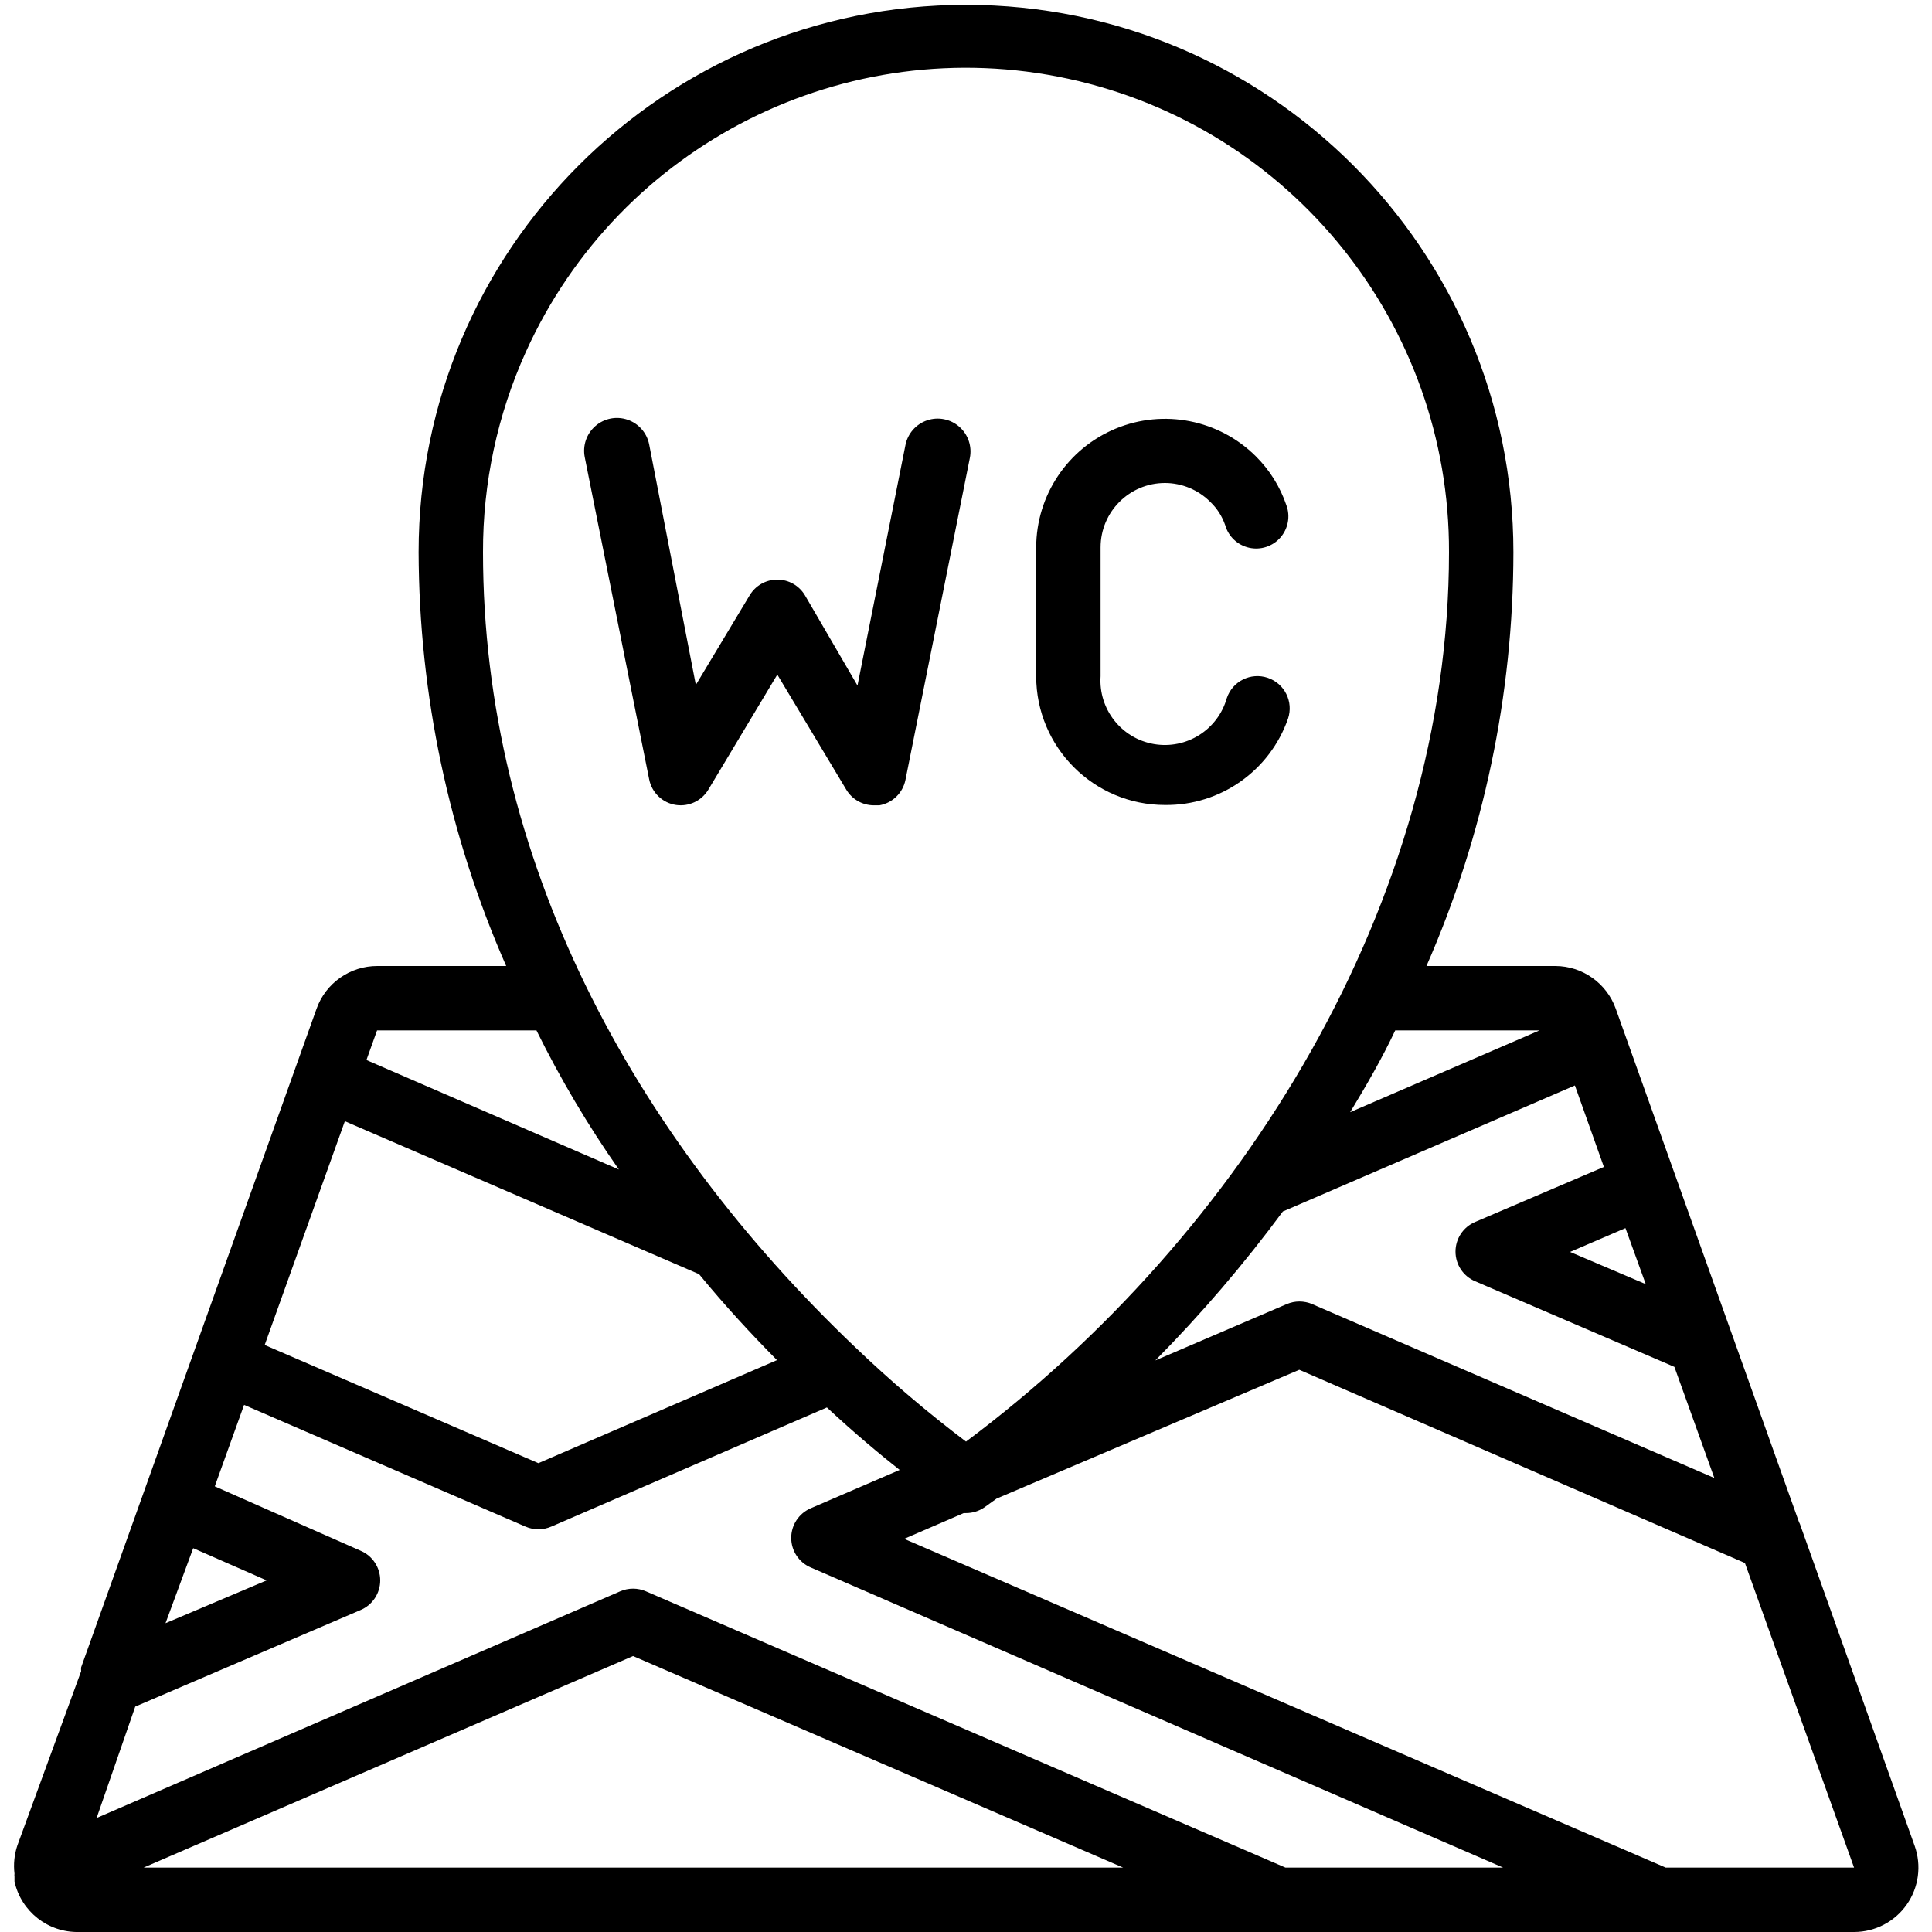<svg height="60" viewBox="0 0 60 60" width="60" xmlns="http://www.w3.org/2000/svg"><g id="Page-1" fill="none" fill-rule="evenodd"><g id="075---Toilets-Marker" fill="rgb(0,0,0)" fill-rule="nonzero"><path id="Shape" d="m.45 58.28v.15c.205.934 1.044 1.592 2 1.57h55.13c.652-0 1.262-.318 1.636-.851.374-.533.465-1.216.244-1.829l-3.54-9.93c-.012-.042-.029-.082-.05-.12l-5.69-15.94c-.283-.796-1.035-1.328-1.88-1.33h-4c1.777-4.051 2.696-8.426 2.7-12.85 0-9.389-7.611-17-17-17s-17 7.611-17 17c.014 4.425.94 8.799 2.72 12.85h-4c-.848-.002-1.606.531-1.89 1.33l-7.31 20.45c-.004.04-.004.08 0 .12l-1.98 5.41c-.095.283-.126.584-.09.88-.005.03-.005.06 0 .09zm5.55-10.2 2.28 1-3.14 1.33zm-1.8 4.92 7-3c.369-.157.608-.519.608-.92s-.239-.763-.608-.92l-4.53-2 .91-2.53 8.74 3.78c.255.111.545.111.8 0l8.56-3.7c.87.81 1.64 1.45 2.26 1.94l-2.76 1.19c-.369.157-.608.519-.608.92s.239.763.608.92l21.5 9.32h-6.76l-19.86-8.58c-.255-.111-.545-.111-.8 0l-16.26 7.04zm6.51-18.18 11 4.75c.82 1 1.64 1.88 2.42 2.67l-7.41 3.2-8.5-3.67zm29.14 2.8 9.06-3.91.9 2.53-4 1.71c-.369.157-.608.519-.608.92s.239.763.608.92l6.19 2.66 1.24 3.45-12.49-5.4c-.252-.108-.538-.108-.79 0l-4.08 1.75c1.433-1.449 2.76-3 3.97-4.64zm11.26 2.26-2.35-1 1.72-.74zm-16.23 18.12h-30.42l15.2-6.57zm16.85 0-23.65-10.21 1.85-.8h.07c.199 0.0.394-.059.56-.17l.39-.28 9.4-4 13.84 6 3.39 9.46zm-3.92-26-5.88 2.54c.51-.84 1-1.69 1.4-2.54zm-31.48-21.07c2.913-6.448 9.936-9.984 16.85-8.484 6.915 1.5 11.841 7.628 11.82 14.704 0 10.85-6.39 21.19-15 27.62-1.203-.909-2.351-1.887-3.44-2.93-6.94-6.61-11.56-15.18-11.56-24.69-.006-2.145.447-4.266 1.33-6.22zm.33 21.07c.742 1.503 1.598 2.947 2.56 4.32l-7.84-3.4.33-.92z"/><path id="Shape" d="m21 25c.4.056.794-.133 1-.48l2.14-3.57 2.14 3.57c.18.304.507.49.86.49h.17c.407-.071.729-.385.81-.79l2-10c.071-.357-.053-.726-.327-.966s-.655-.317-1-.2c-.345.117-.602.409-.673.766l-1.49 7.47-1.63-2.8c-.18-.304-.507-.49-.86-.49s-.68.186-.86.49l-1.67 2.78-1.45-7.47c-.071-.357-.328-.649-.673-.766-.345-.117-.726-.041-1 .2s-.398.609-.327.966l2 10c.081.418.418.74.84.8z"/><path id="Shape" d="m36.18 25c1.716.019 3.254-1.06 3.82-2.68.177-.525-.105-1.093-.63-1.27s-1.093.105-1.27.63c-.279.986-1.257 1.602-2.266 1.427-1.009-.175-1.723-1.085-1.654-2.107v-4c0-1.105.895-2 2-2 .53.002 1.037.214 1.41.59.209.2.366.447.46.72.1.352.385.621.743.701.357.08.73-.041.971-.317s.313-.661.186-1.004c-.195-.573-.52-1.094-.95-1.52-1.145-1.138-2.862-1.476-4.353-.858-1.491.619-2.464 2.073-2.467 3.688v4c0 2.209 1.791 4 4 4z"/></g></g></svg>